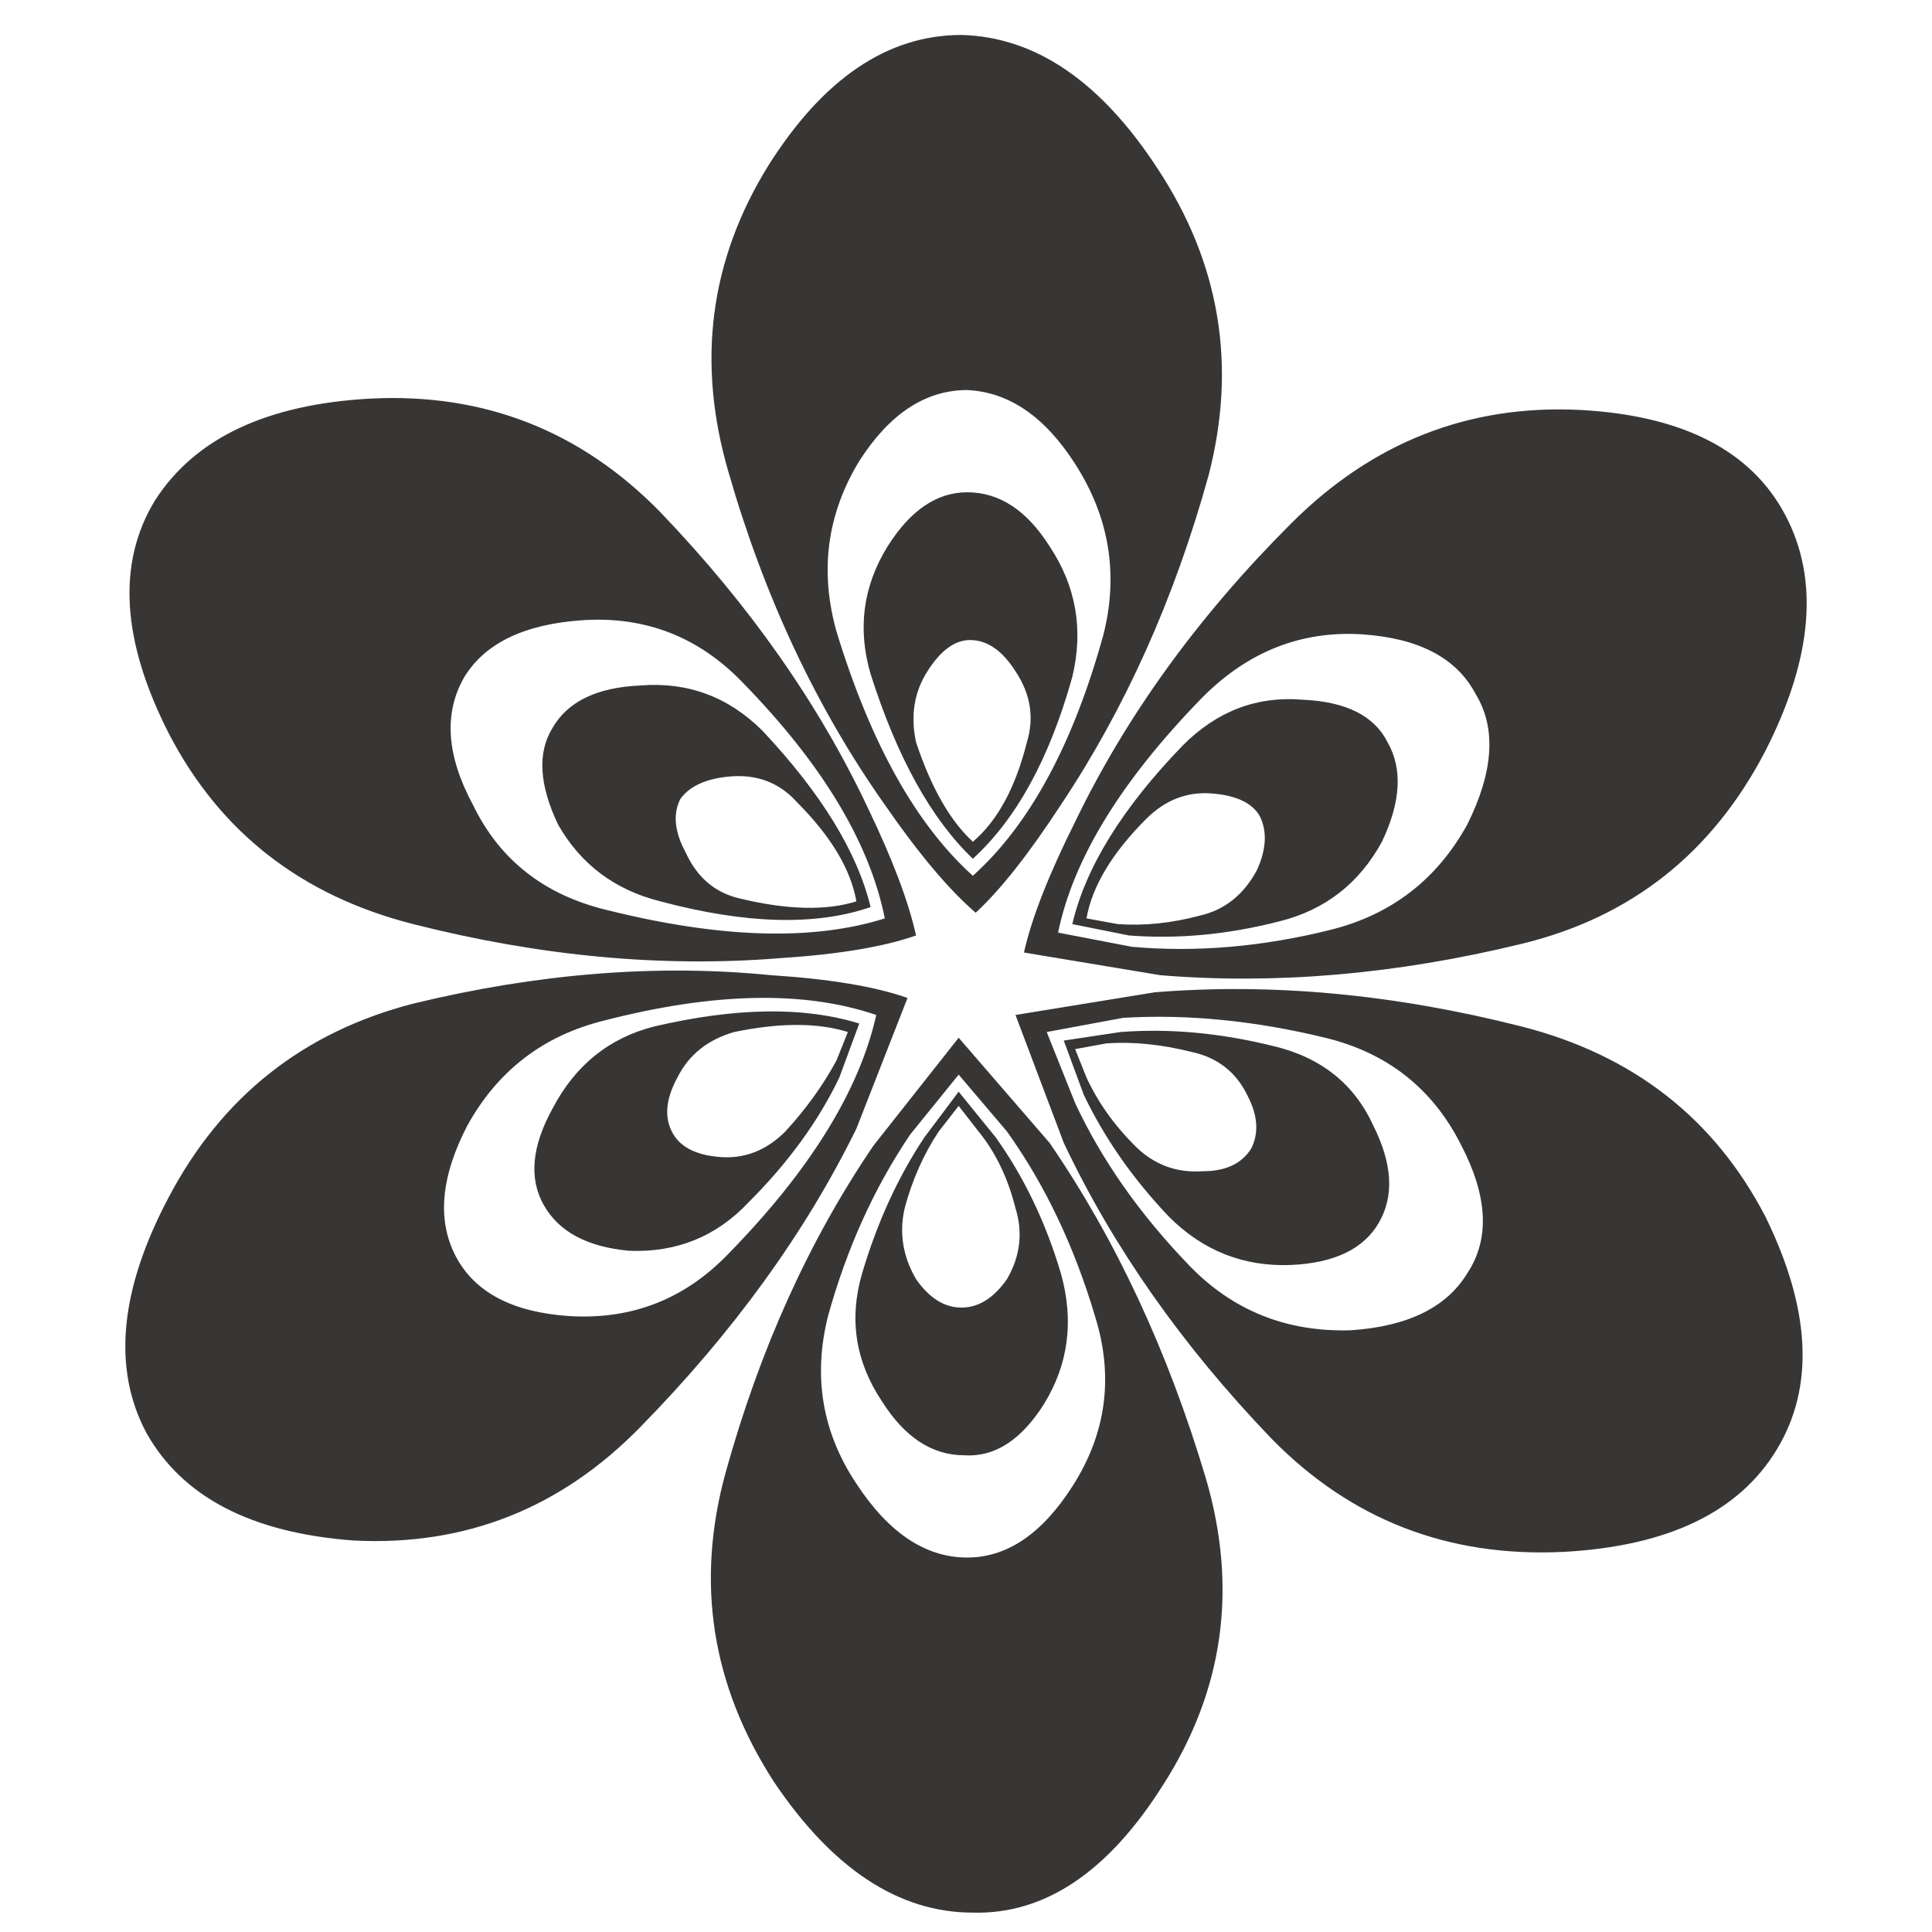 <?xml version="1.0" encoding="utf-8"?>
<!-- Generator: Adobe Illustrator 16.0.0, SVG Export Plug-In . SVG Version: 6.00 Build 0)  -->
<!DOCTYPE svg PUBLIC "-//W3C//DTD SVG 1.1//EN" "http://www.w3.org/Graphics/SVG/1.1/DTD/svg11.dtd">
<svg version="1.1" id="Layer_1" xmlns="http://www.w3.org/2000/svg" xmlns:xlink="http://www.w3.org/1999/xlink" x="0px" y="0px"
	 width="300px" height="300px" viewBox="0 0 300 300" enable-background="new 0 0 300 300" xml:space="preserve">
<g>
	<path fill-rule="evenodd" clip-rule="evenodd" fill="#383635" d="M70.782,195.1c2.947,5.591,8.822,8.675,17.644,9.261
		c9.709,0.586,17.937-2.645,24.708-9.7c12.647-12.94,20.289-25.295,22.934-37.054c-11.174-3.816-25.294-3.523-42.344,0.887
		c-9.416,2.344-16.463,7.788-21.176,16.318C68.439,182.754,67.845,189.508,70.782,195.1z M115.339,106.002
		c-6.771-7.056-14.998-10.295-24.708-9.709c-9.114,0.586-15.283,3.533-18.522,8.822c-3.24,5.591-2.792,12.208,1.327,19.849
		c4.118,8.529,11.027,13.974,20.728,16.326c17.644,4.411,32.048,4.85,43.23,1.318C135.034,130.848,127.686,118.64,115.339,106.002z
		 M187.232,229.508c5.005,17.05,2.8,32.937-6.615,47.634c-8.521,13.526-18.376,20.142-29.551,19.849
		c-11.466,0-21.762-6.754-30.876-20.288c-9.709-14.998-12.208-31.022-7.504-48.081c5.298-19.108,12.94-36.02,22.942-50.726
		l13.233-16.757l14.112,16.317C173.269,192.455,181.349,209.806,187.232,229.508z M141.358,176.138
		c-5.583,8.236-9.848,17.644-12.785,28.223c-2.361,9.408-0.887,18.092,4.41,26.026c4.998,7.642,10.735,11.468,17.197,11.468
		c6.176,0,11.612-3.67,16.325-11.028c5.29-8.235,6.47-17.058,3.522-26.466c-3.229-10.872-7.786-20.436-13.672-28.671l-7.495-8.821
		L141.358,176.138z M151.945,175.689l-3.084-3.963l-3.092,3.963c-2.343,3.532-4.119,7.503-5.29,11.915
		c-0.878,3.816-0.293,7.495,1.767,11.027c2.058,2.938,4.41,4.411,7.055,4.411c2.645,0,4.996-1.473,7.055-4.411
		c2.06-3.532,2.508-7.211,1.328-11.027C156.502,182.893,154.59,178.929,151.945,175.689z M164.738,197.744
		c2.061,7.357,1.172,14.121-2.644,20.298c-3.532,5.581-7.642,8.236-12.355,7.934c-4.997,0-9.261-2.791-12.793-8.382
		c-4.119-6.169-5.144-12.785-3.084-19.85c2.352-7.935,5.583-14.99,9.7-21.168l5.298-7.056l5.729,7.056
		C159.001,182.754,162.387,189.81,164.738,197.744z M157.684,157.606l21.614-3.523c18.229-1.474,37.2,0.293,56.895,5.29
		c17.352,4.409,29.998,14.266,37.941,29.549c7.057,14.413,7.642,26.466,1.757,36.175c-5.875,9.701-16.902,14.999-33.081,15.878
		c-17.938,0.88-33.083-4.996-45.427-17.643c-13.829-14.405-24.563-29.705-32.204-45.876L157.684,157.606z M118.423,113.497
		c9.115,9.709,14.698,18.824,16.765,27.353c-8.528,2.938-19.41,2.645-32.642-0.888c-7.056-1.766-12.354-5.729-15.878-11.906
		c-2.947-6.177-3.239-11.174-0.887-15c2.352-4.118,6.918-6.323,13.672-6.616C106.811,105.855,113.134,108.208,118.423,113.497z
		 M168.271,169.961l-3.092-8.383l8.821-1.327c7.643-0.585,15.585,0.155,23.821,2.205c7.356,1.768,12.491,5.885,15.438,12.355
		c2.947,5.875,3.239,10.88,0.879,14.998c-2.343,4.109-6.909,6.314-13.671,6.617c-7.35,0.292-13.674-2.206-18.963-7.505
		C175.913,183.046,171.502,176.723,168.271,169.961z M174.439,158.045l-11.906,2.206l4.41,11.027
		c4.119,8.822,9.994,17.204,17.645,25.148c6.764,7.056,15.146,10.433,25.139,10.14c8.823-0.586,14.853-3.523,18.093-8.822
		c3.522-5.289,3.23-11.906-0.889-19.849c-4.41-8.823-11.466-14.404-21.167-16.757C194.874,158.493,184.442,157.46,174.439,158.045z
		 M171.795,162.018l-4.852,0.887l1.767,4.411c1.767,3.825,4.265,7.35,7.496,10.58c2.937,2.945,6.469,4.272,10.587,3.971
		c3.533,0,6.031-1.18,7.495-3.522c1.181-2.361,1.033-4.998-0.439-7.944c-1.766-3.824-4.703-6.176-8.822-7.056
		C180.323,162.164,175.913,161.725,171.795,162.018z M195.615,126.729c-1.172-2.059-3.67-3.23-7.495-3.523
		c-3.825-0.293-7.202,1.025-10.147,3.962c-5.29,5.298-8.384,10.442-9.263,15.438l4.851,0.888c4.118,0.292,8.382-0.146,12.793-1.327
		c3.817-0.878,6.764-3.23,8.823-7.056C196.648,131.873,196.787,129.082,195.615,126.729z M134.741,125.412
		c3.825,7.934,6.324,14.55,7.505,19.849c-5.006,1.758-12.053,2.938-21.177,3.523c-18.229,1.474-37.191-0.293-56.902-5.289
		c-17.351-4.411-29.99-14.258-37.933-29.559c-7.349-14.405-8.089-26.466-2.205-36.167c6.177-9.701,17.35-14.999,33.521-15.877
		c17.644-0.887,32.643,4.997,44.997,17.644C116.365,93.949,127.099,109.232,134.741,125.412z M119.751,151.429
		c9.115,0.587,16.17,1.767,21.167,3.532l-7.935,20.289c-7.942,16.171-19.116,31.609-33.529,46.315
		c-12.346,12.646-27.198,18.53-44.549,17.645c-15.878-1.182-26.612-6.764-32.195-16.758c-5.298-10.002-4.118-22.209,3.523-36.614
		c8.237-15.585,20.875-25.587,37.933-29.997C83.576,151.136,102.107,149.672,119.751,151.429z M133.423,158.934l-3.092,8.382
		c-3.231,6.755-7.935,13.232-14.113,19.402c-4.996,5.297-11.173,7.796-18.521,7.503c-6.479-0.594-10.891-2.938-13.233-7.056
		c-2.36-4.119-1.913-9.114,1.318-14.999c3.532-6.763,8.822-11.027,15.877-12.793C114.306,156.426,124.894,156.288,133.423,158.934z
		 M129.891,164.662l1.766-4.411c-4.704-1.465-10.588-1.465-17.644,0c-4.118,1.181-7.056,3.531-8.822,7.064
		c-1.766,3.23-2.06,6.03-0.879,8.374c1.171,2.361,3.67,3.678,7.495,3.972c3.825,0.301,7.202-1.025,10.148-3.972
		C125.187,172.166,127.832,168.487,129.891,164.662z M132.983,139.962c-0.887-4.996-3.971-10.14-9.269-15.438
		c-2.646-2.938-6.031-4.265-10.14-3.973c-3.825,0.293-6.47,1.474-7.943,3.533c-1.181,2.352-0.879,5.152,0.887,8.382
		c1.757,3.816,4.549,6.177,8.374,7.056C122.249,141.29,128.28,141.436,132.983,139.962z M157.684,104.236
		c-2.059-3.239-4.412-4.851-7.056-4.851c-2.361,0-4.567,1.611-6.617,4.851c-2.067,3.24-2.653,6.909-1.765,11.027
		c2.351,7.057,5.289,12.199,8.821,15.439c3.816-3.24,6.617-8.382,8.383-15.439C160.621,111.438,160.035,107.768,157.684,104.236z
		 M162.973,84.826c4.118,6.177,5.298,12.94,3.532,20.289c-3.532,12.647-8.676,22.054-15.438,28.231
		c-6.47-6.177-11.76-15.731-15.878-28.671c-2.067-7.056-1.18-13.672,2.646-19.849c3.524-5.591,7.642-8.383,12.346-8.383
		C155.176,76.443,159.449,79.235,162.973,84.826z M171.354,98.498c2.353-9.407,0.879-18.229-4.411-26.465
		c-4.702-7.349-10.285-11.166-16.764-11.466c-6.462,0-12.053,3.678-16.757,11.027c-5.005,8.236-6.177,17.057-3.532,26.465
		c5.298,17.351,12.355,29.998,21.176,37.933C159.889,128.057,166.651,115.556,171.354,98.498z M215.465,115.263
		c2.351,4.118,2.059,9.262-0.878,15.439c-3.533,6.47-8.823,10.588-15.888,12.354c-7.935,2.05-15.731,2.791-23.372,2.206
		l-8.822-1.766c2.059-8.822,7.797-18.083,17.204-27.793c5.29-5.29,11.468-7.642,18.523-7.055
		C208.995,108.939,213.406,111.145,215.465,115.263z M229.136,107.768c-2.937-5.591-8.82-8.684-17.643-9.27
		c-9.408-0.585-17.645,2.654-24.7,9.71c-12.646,12.931-20.142,25.139-22.493,36.606l11.467,2.206c9.993,0.887,20.289,0,30.876-2.645
		c9.408-2.353,16.473-7.797,21.177-16.317C231.936,119.82,232.367,113.057,229.136,107.768z M245.462,63.659
		c15.879,0.878,26.467,6.323,31.756,16.317c5.29,9.993,4.265,22.201-3.084,36.614c-8.236,15.877-20.884,25.879-37.941,29.989
		c-19.4,4.713-38.078,6.323-56.015,4.85l-21.177-3.523c1.181-5.298,3.825-12.052,7.942-20.289
		c7.945-16.472,19.108-31.91,33.523-46.314C213.112,68.655,228.111,62.771,245.462,63.659z M149.301,5.429
		c11.467,0.302,21.615,7.211,30.438,20.736c9.699,14.698,12.345,30.584,7.934,47.633c-5.288,19.118-12.939,36.175-22.934,51.166
		c-4.996,7.65-9.407,13.232-13.232,16.765c-4.118-3.532-8.821-9.114-14.112-16.765c-10.588-14.991-18.677-32.195-24.26-51.605
		c-4.997-17.058-2.946-32.936,6.169-47.642C127.832,12.192,137.834,5.429,149.301,5.429z"/>
</g>
</svg>
